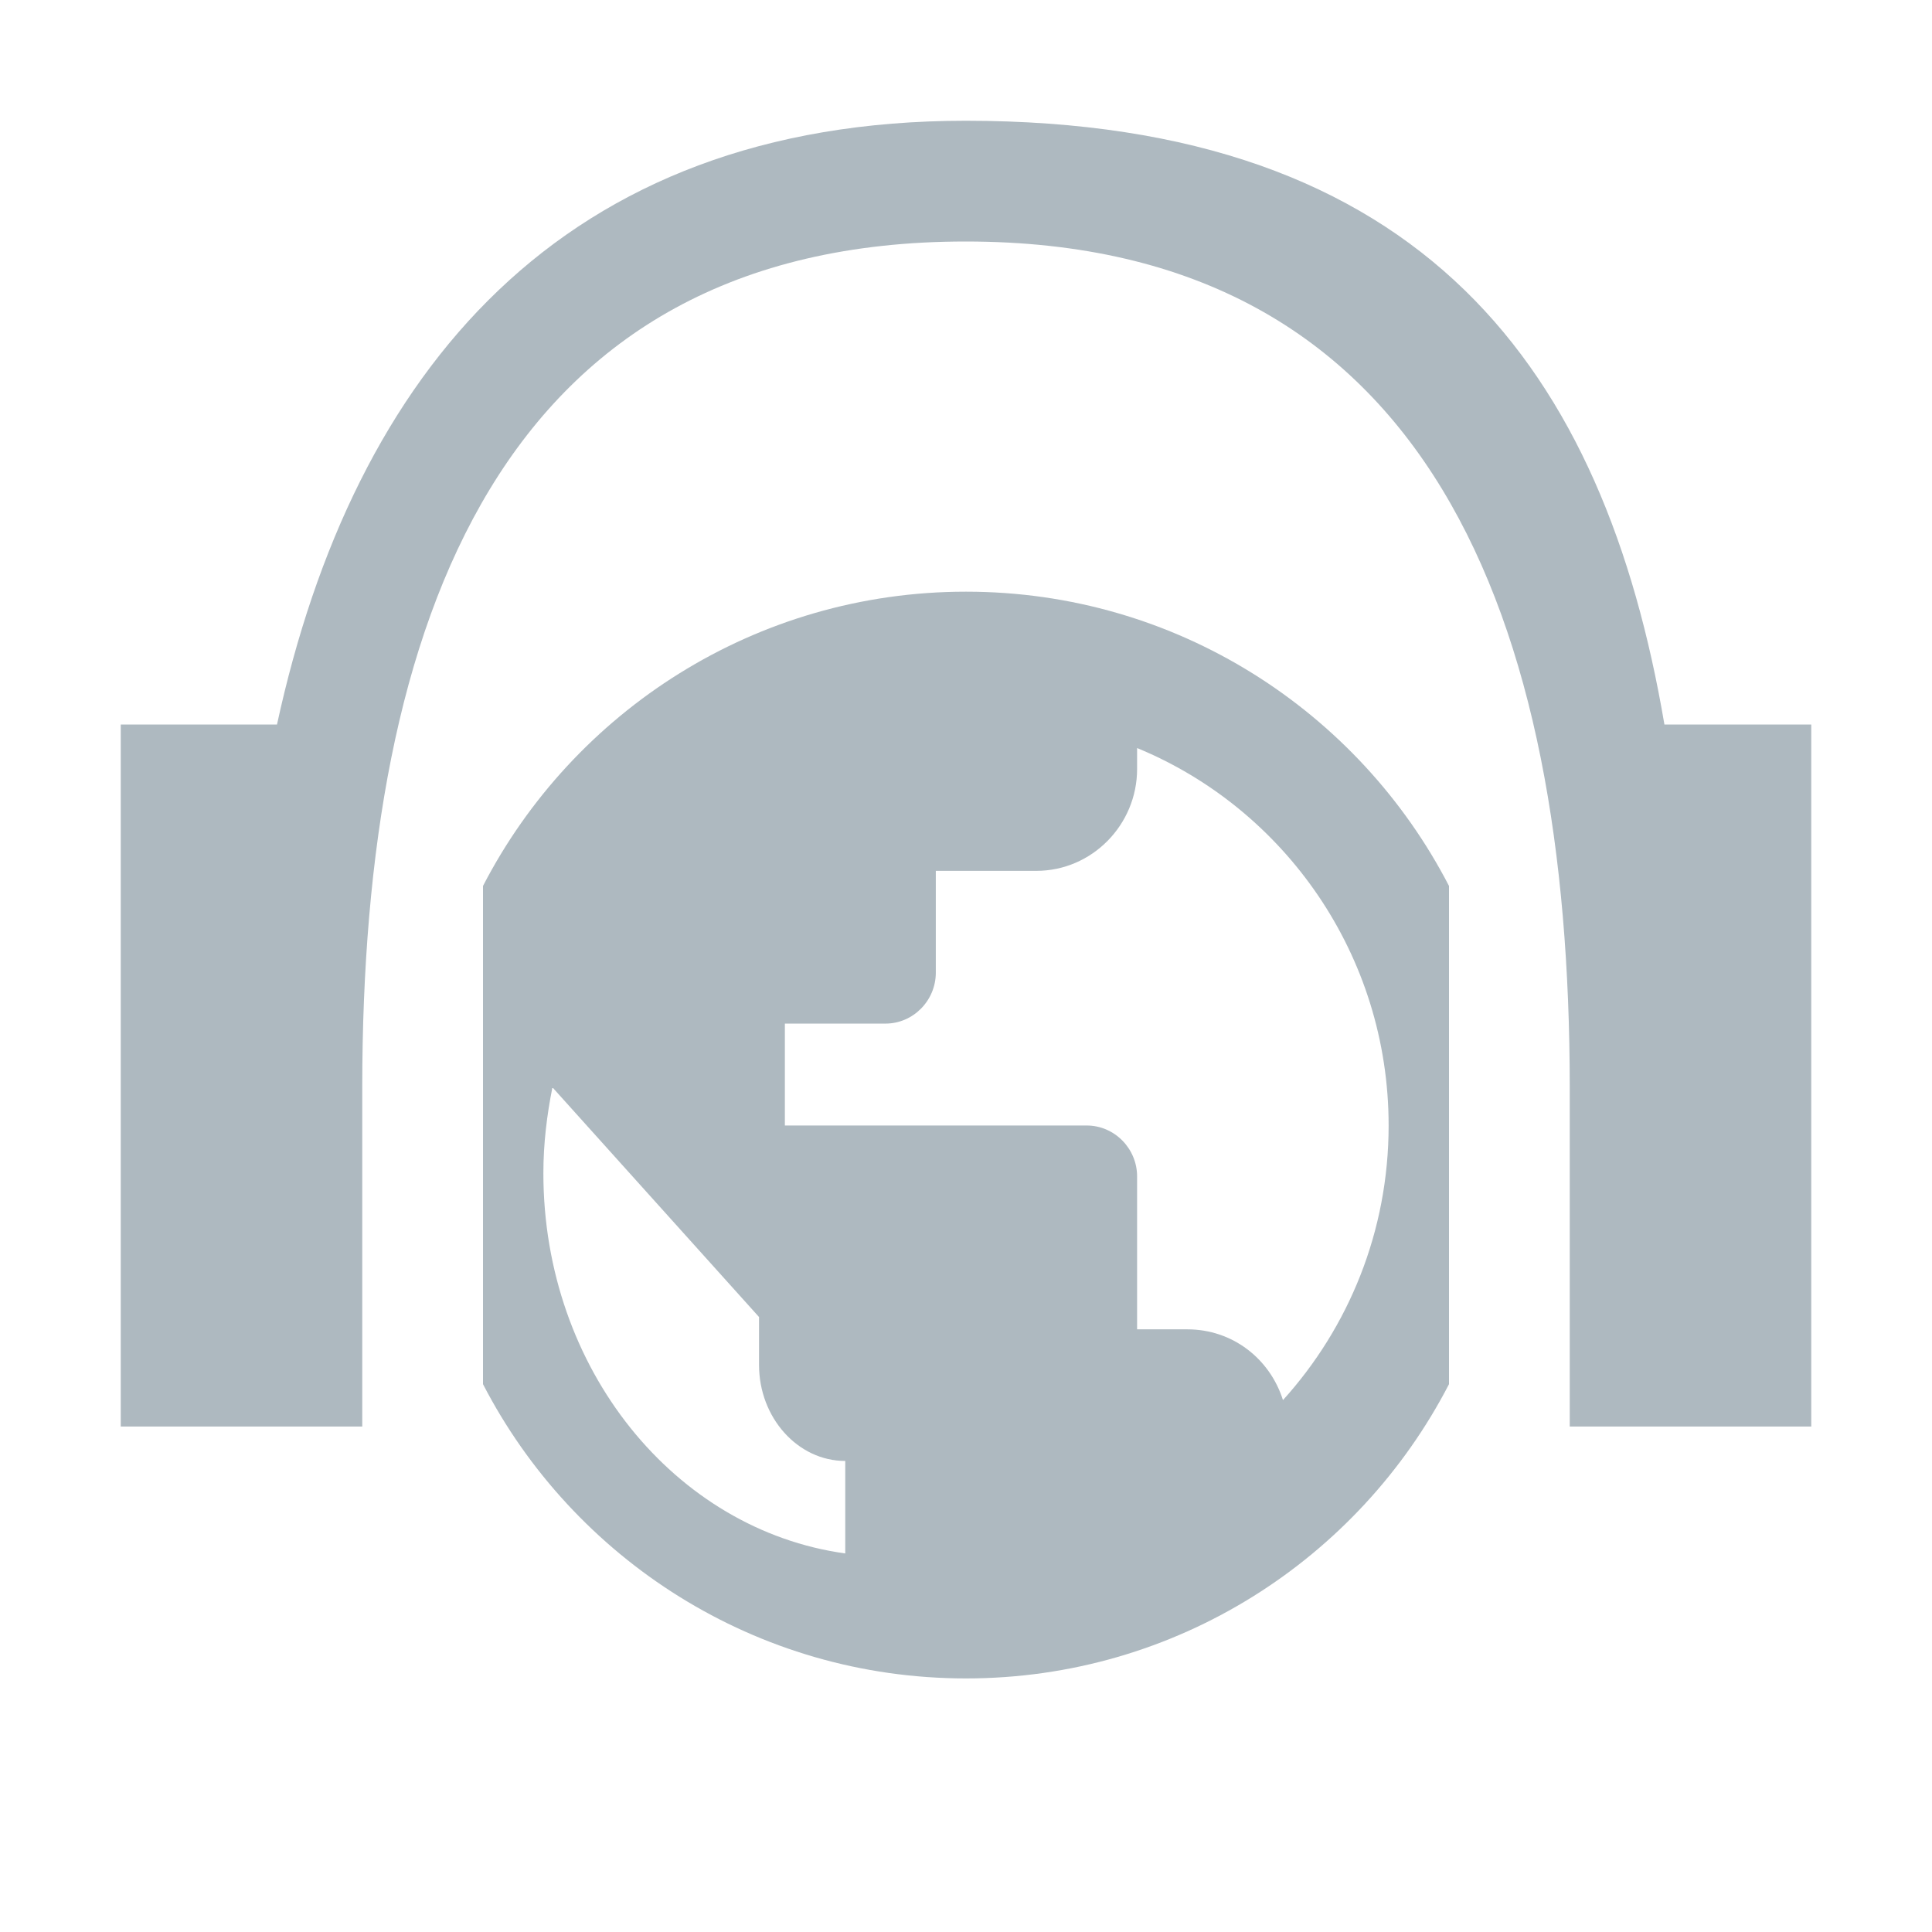 <svg xmlns="http://www.w3.org/2000/svg" xmlns:xlink="http://www.w3.org/1999/xlink" width="16" height="16" viewBox="0 0 16 16">
  <defs>
    <path id="weblistener-a" d="M12,7.337 L12,11.463 C11.252,12.91 9.741,13.9 8,13.9 C6.259,13.9 4.748,12.91 4,11.463 L4,7.337 C4.748,5.89 6.259,4.9 8,4.9 C9.741,4.9 11.252,5.89 12,7.337 Z M7,12.865 C5.589,12.67 4.5,11.336 4.5,9.716 C4.5,9.47 4.529,9.235 4.575,9.005 L6.286,10.907 L6.286,11.304 C6.286,11.741 6.607,12.099 7,12.099 L7,12.865 Z M10.625,11.595 C10.517,11.253 10.208,11.009 9.833,11.009 L9.417,11.009 L9.417,9.743 C9.417,9.511 9.229,9.321 9,9.321 L6.5,9.321 L6.5,8.477 L7.333,8.477 C7.562,8.477 7.75,8.287 7.75,8.055 L7.75,7.212 L8.583,7.212 C9.042,7.212 9.417,6.832 9.417,6.368 L9.417,6.195 C10.637,6.697 11.5,7.908 11.5,9.321 C11.5,10.199 11.167,10.996 10.625,11.595 Z"/>
  </defs>
  <g fill="none" fill-rule="evenodd">
    <path fill="#9AA7B0" fill-opacity=".8" d="M2.294,6 C2.93,3.073 4.653,1 7.997,1 C11.797,1 13.287,3.073 13.784,6 L15,6 L15,11.814 L13,11.814 L13,8.998 C12.998,5.143 11.854,2 7.997,2 C4.146,2 3.002,5.143 3,8.998 L3,11.814 L1,11.814 L1,6 L2.294,6 Z"/>
    <use fill="#9AA7B0" fill-opacity=".8" xlink:href="#weblistener-a"/>
  </g>
</svg>
